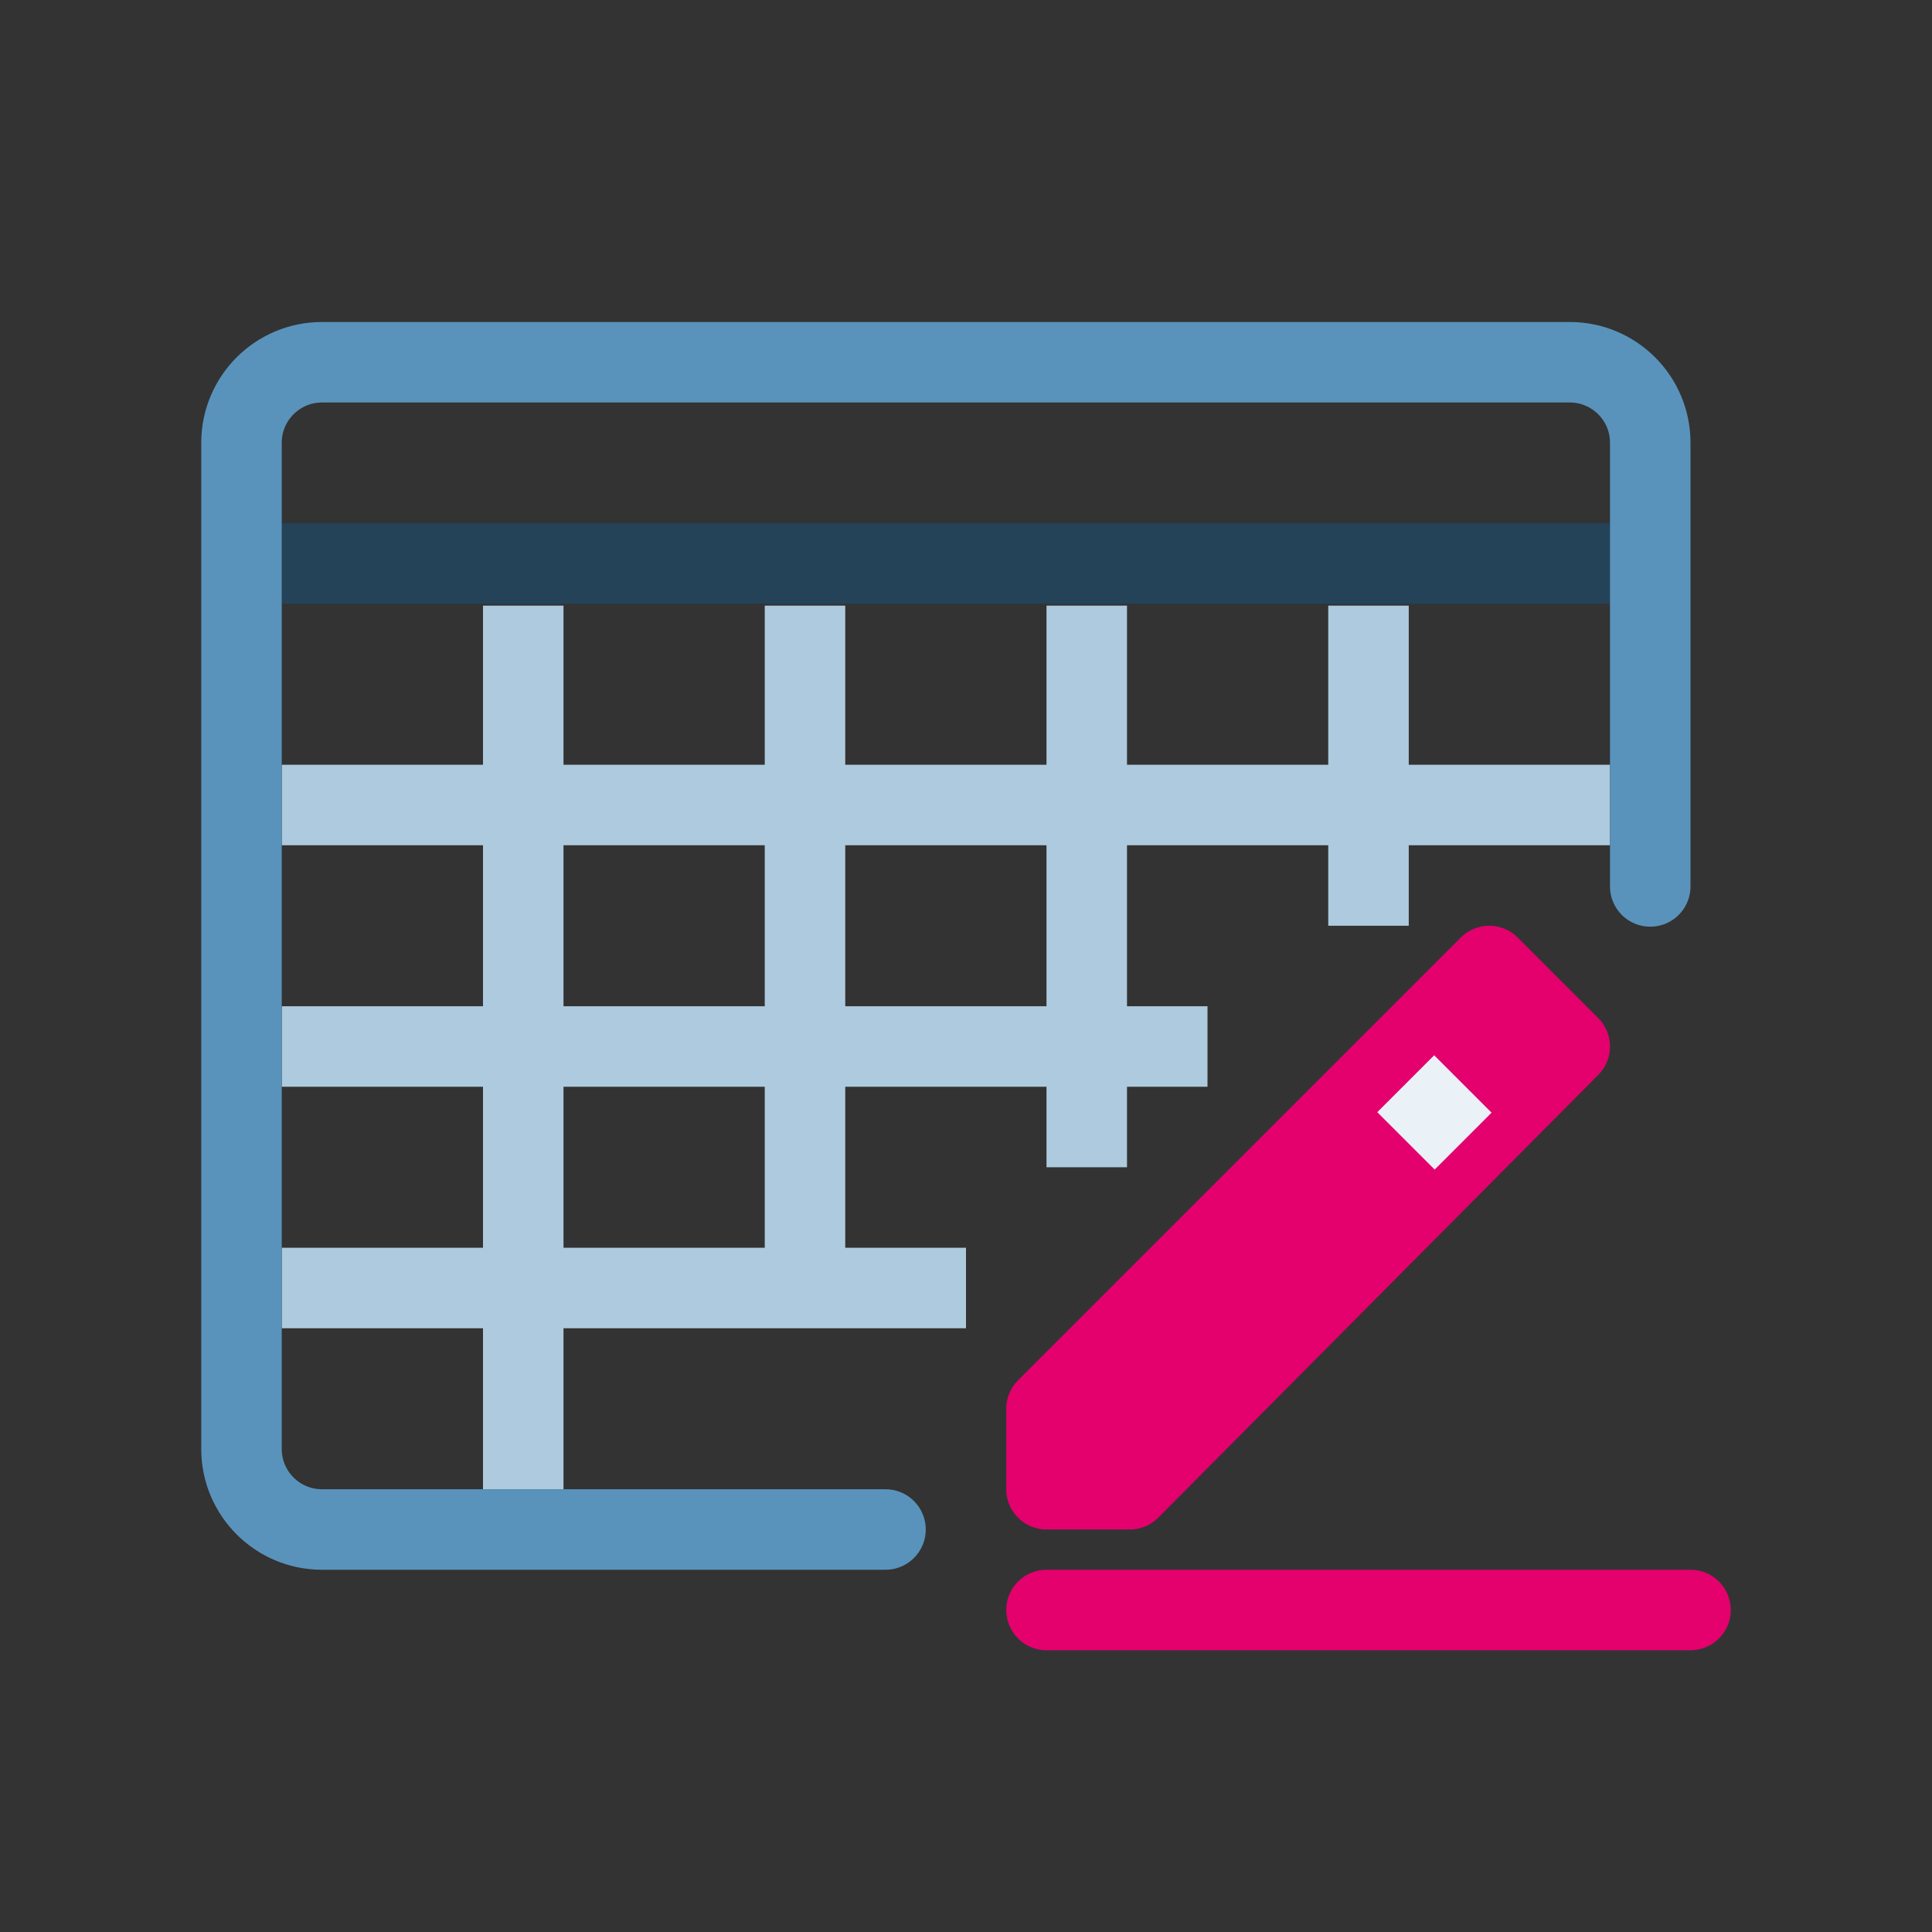 <svg xmlns="http://www.w3.org/2000/svg" width="48" height="48" viewBox="0 0 48 48">
  <rect x="0" y="0" width="48" height="48" fill="#333333" stroke="none"/>
  <g fill="none" fill-rule="evenodd">
    <g stroke-width="2" transform="translate(26 24)">
      <path stroke="#E4006D" stroke-linecap="round" d="M0,0 L16,0" transform="translate(0 16)"/>
      <polygon fill="#E4006D" stroke="#E4006D" stroke-linecap="round" stroke-linejoin="round" points="11 0 0 11 0 13 2.068 13 13 2"/>
      <path stroke="#EAF1F7" d="M8.925,2.925 L10.351,4.351"/>
    </g>
    <path stroke="#244358" stroke-width="2" d="M7,14 L40,14"/>
    <path stroke="#AECADE" stroke-width="2" d="M7 20L40 20M7 26L30 26M7 32L24 32M13 15.047L13 37M20 15.047L20 32.5M27 15.047L27 29M34 15.047L34 23"/>
    <path stroke="#5993BC" stroke-linecap="round" stroke-width="2" d="M22,38 L8,38 C6.895,38 6,37.105 6,36 L6,11 C6,9.895 6.895,9 8,9 L39,9 C40.105,9 41,9.895 41,11 L41,22.023"/>
  </g>
</svg>
